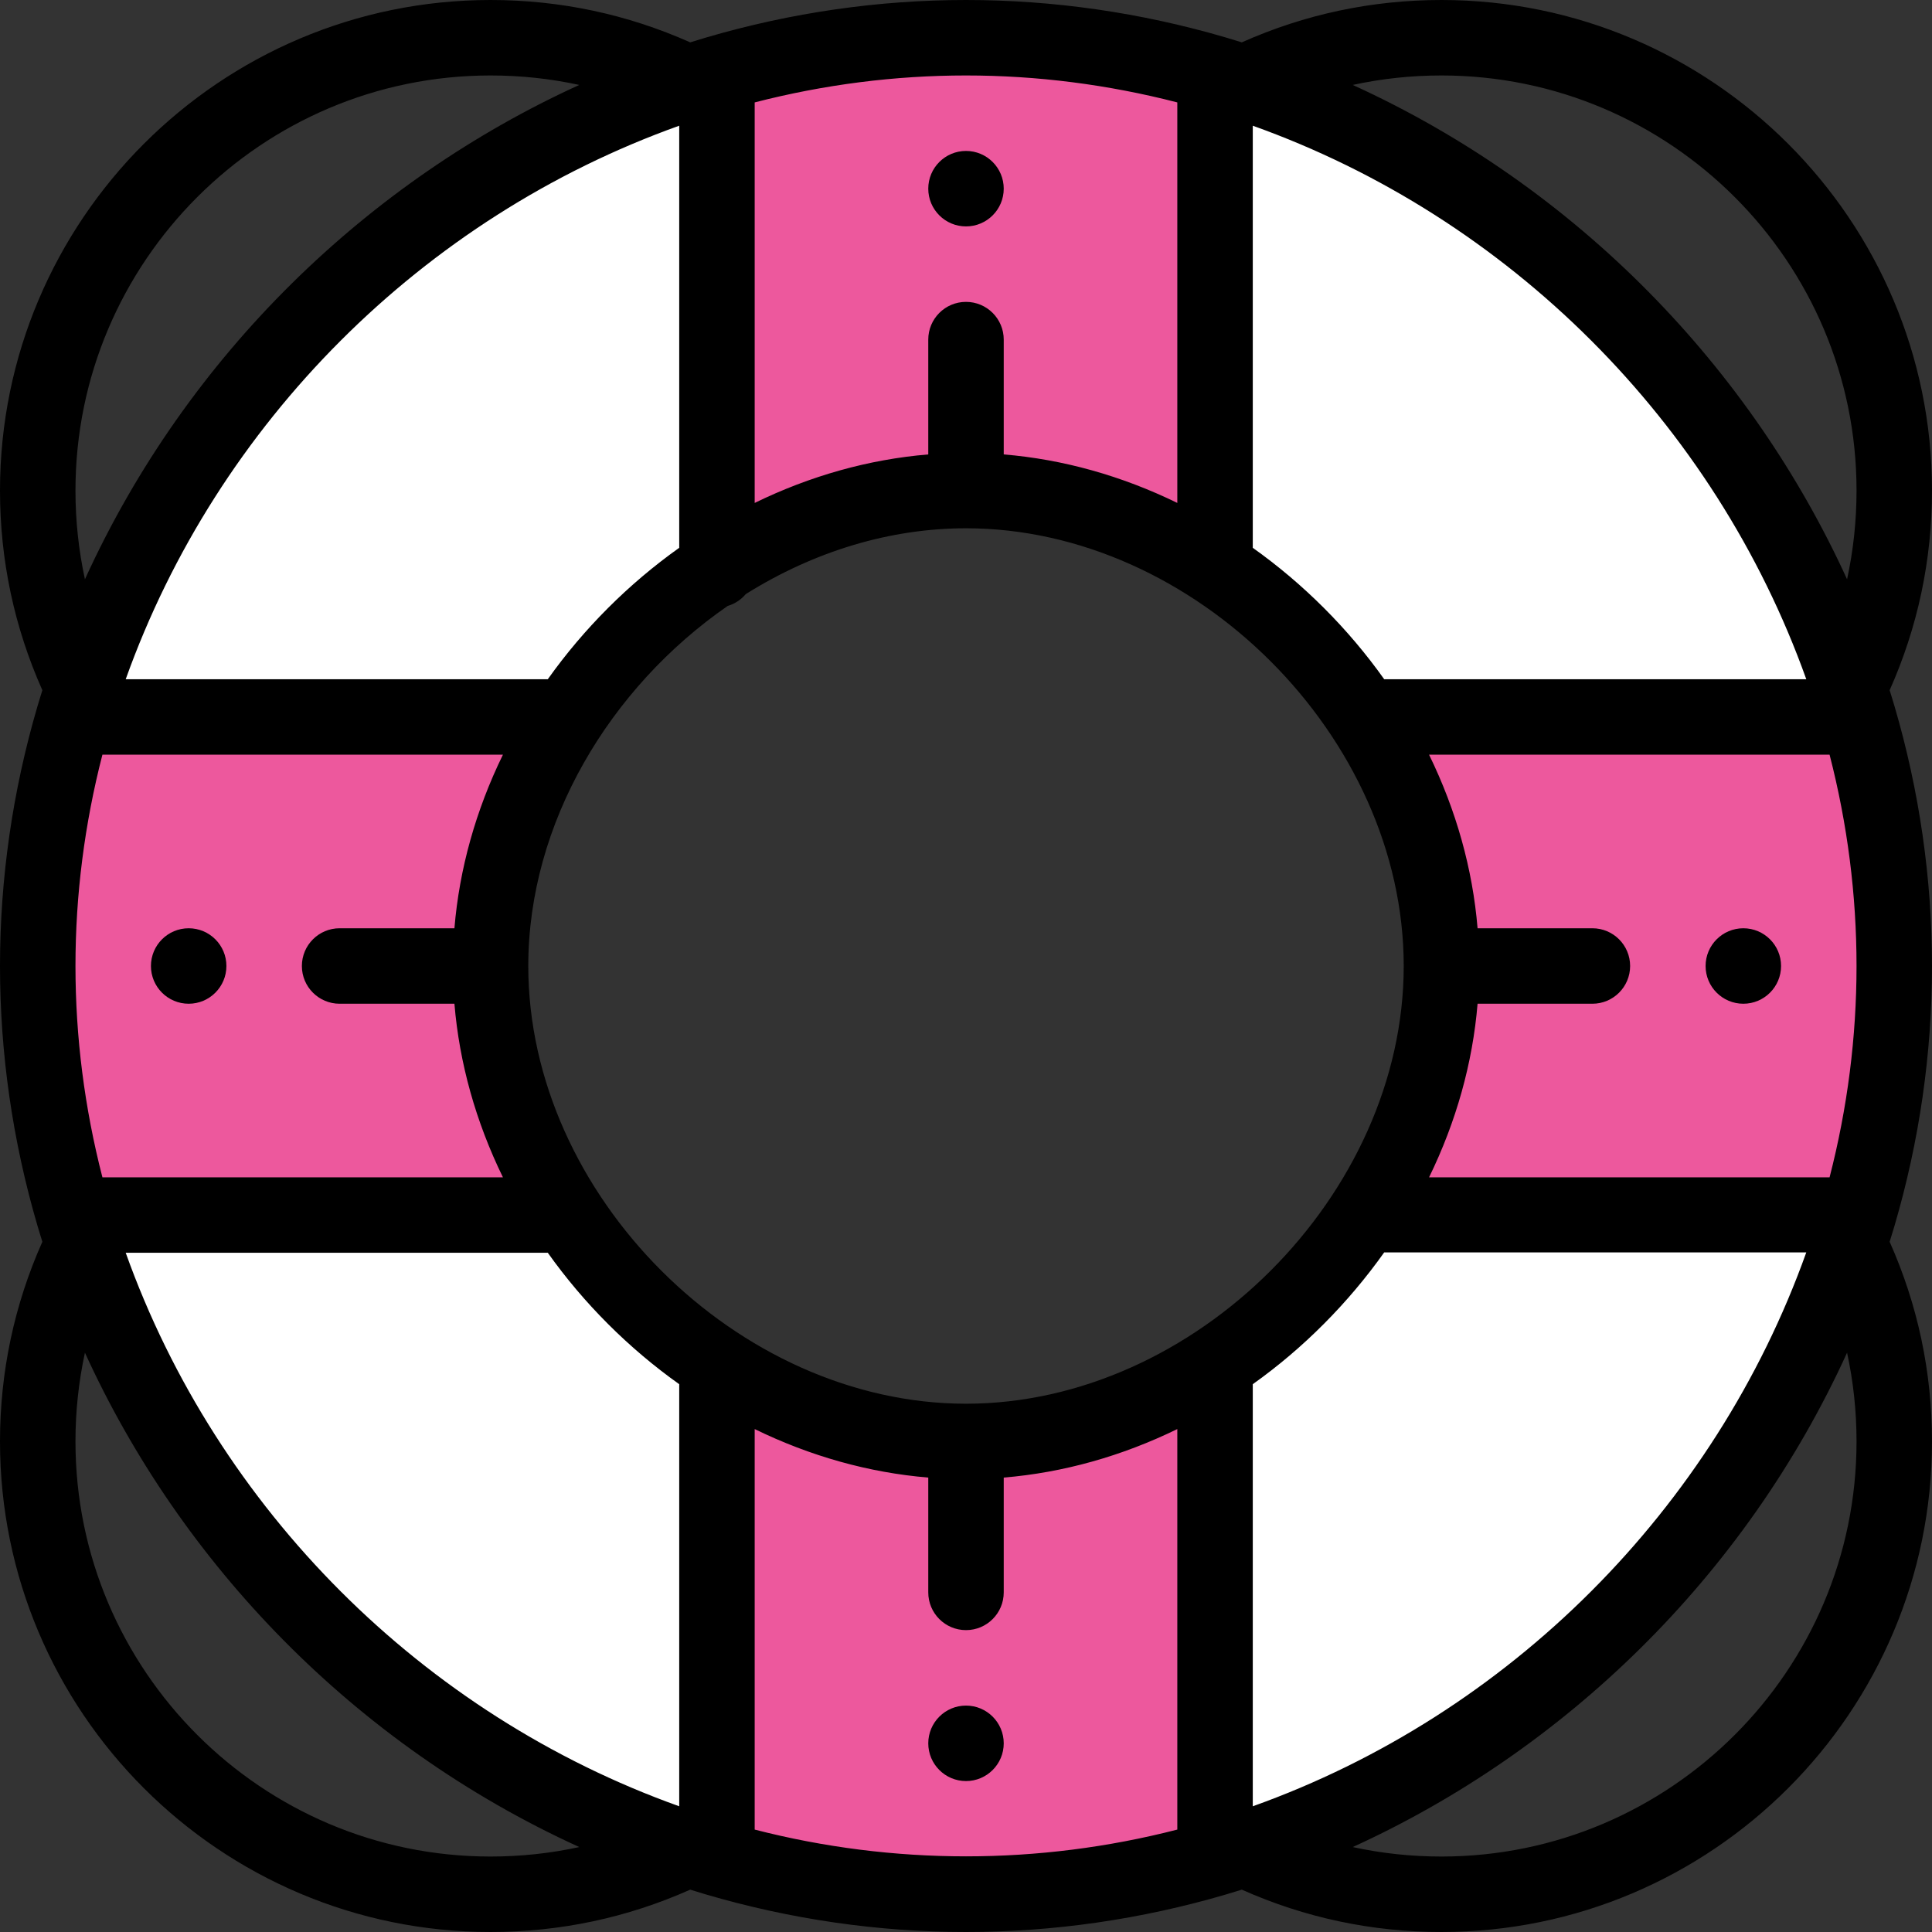 <?xml version="1.0" encoding="iso-8859-1"?>
<!-- Generator: Adobe Illustrator 19.0.0, SVG Export Plug-In . SVG Version: 6.00 Build 0)  -->
<svg version="1.1" id="Capa_1" xmlns="http://www.w3.org/2000/svg" xmlns:xlink="http://www.w3.org/1999/xlink" x="0px" y="0px"
	 viewBox="0 0 512 512" style="enable-background:new 0 0 512 512;" xml:space="preserve">
<rect x="0" y="0" width="512" height="512" fill="#333333" stroke="none"/>
<g>
	<path style="fill:#FFFFFF;" d="M492.48,190H361.57h-0.01c-10.27-15.69-23.87-29.29-39.56-39.56v-0.01V19.52
		c3.34,0.98,6.66,2.03,9.95,3.16c73.1,24.91,132.46,84.27,157.37,157.37C490.45,183.34,491.5,186.66,492.48,190z"/>
	<path style="fill:#FFFFFF;" d="M361.57,322h130.91c-0.98,3.34-2.03,6.66-3.16,9.95c-24.91,73.1-84.27,132.46-157.37,157.37
		c-3.29,1.13-6.61,2.18-9.95,3.16V361.57v-0.01c15.69-10.27,29.29-23.87,39.56-39.56H361.57z"/>
</g>
<path style="fill:#ED589D;" d="M256,130c-23.62,0-46.43,7.62-66,20.44V19.52c21.12-6.19,43.28-9.52,66-9.52s44.88,3.33,66,9.52
	v130.91v0.01C302.43,137.62,279.62,130,256,130z"/>
<g>
	<path style="fill:#FFFFFF;" d="M190,361.57V491l-0.18,1.43c-3.28-0.97-6.54-2-9.77-3.11c-73.1-24.91-132.46-84.27-157.37-157.37
		c-1.13-3.29-2.18-6.61-3.16-9.95h130.91h0.01c10.27,15.69,23.87,29.29,39.56,39.56V361.57z"/>
	<path style="fill:#FFFFFF;" d="M190,19.52v130.92c-15.69,10.27-29.29,23.87-39.56,39.56h-0.01H19.52c0.98-3.34,2.03-6.66,3.16-9.95
		c24.91-73.1,84.27-132.46,157.37-157.37C183.34,21.55,186.66,20.5,190,19.52z"/>
</g>
<g>
	<path style="fill:#ED589D;" d="M382,256c0-23.62-7.62-46.43-20.44-66h0.01h130.91c6.19,21.12,9.52,43.28,9.52,66
		s-3.33,44.88-9.52,66H361.57h-0.01C374.38,302.43,382,279.62,382,256z"/>
	<path style="fill:#ED589D;" d="M256,382c23.62,0,46.43-7.62,66-20.44v0.01v130.91c-21.12,6.19-43.28,9.52-66,9.52
		c-22.78,0-45-3.35-66.18-9.57L190,491V361.57v-0.01C209.57,374.38,232.38,382,256,382z"/>
	<path style="fill:#ED589D;" d="M130,256c0,23.62,7.62,46.43,20.44,66h-0.01H19.52C13.33,300.88,10,278.72,10,256
		s3.33-44.88,9.52-66h130.91h0.01C137.62,209.57,130,232.38,130,256z"/>
</g>
<path d="M462,246c-5.52,0-10,4.48-10,10c0,5.52,4.48,10,10,10s10-4.48,10-10S467.52,246,462,246z"/>
<path d="M256,60c5.52,0,10-4.48,10-10s-4.48-10-10-10c-5.52,0-10,4.48-10,10S250.48,60,256,60z"/>
<path d="M256,452c-5.52,0-10,4.48-10,10s4.48,10,10,10c5.52,0,10-4.48,10-10S261.52,452,256,452z"/>
<path d="M50,266c5.52,0,10-4.48,10-10s-4.48-10-10-10s-10,4.48-10,10C40,261.52,44.48,266,50,266z"/>
<path d="M500.777,182.911C508.22,166.218,512,148.42,512,130C512,58.317,453.682,0,382,0c-18.419,0-36.216,3.78-52.91,11.223
	c-1.348-0.422-2.709-0.838-4.086-1.243c-0.026-0.008-0.052-0.015-0.078-0.023c-0.038-0.011-0.075-0.023-0.113-0.034
	C302.344,3.339,279.192,0,256,0s-46.344,3.339-68.817,9.925c-0.032,0.009-0.063,0.019-0.094,0.028
	c-0.034,0.01-0.068,0.02-0.102,0.031c-1.373,0.404-2.732,0.819-4.076,1.24C166.216,3.78,148.419,0,130,0C58.318,0,0,58.317,0,130
	c0,18.42,3.78,36.218,11.223,52.911c-0.421,1.346-0.836,2.705-1.24,4.078c-0.01,0.031-0.019,0.063-0.028,0.094
	c-0.01,0.035-0.021,0.069-0.031,0.103C3.339,209.655,0,232.807,0,256s3.339,46.345,9.924,68.815
	c0.011,0.037,0.022,0.073,0.033,0.109c0.008,0.027,0.016,0.053,0.024,0.08c0.405,1.376,0.821,2.737,1.242,4.084
	C3.78,345.782,0,363.58,0,382c0,71.683,58.318,130,130,130c18.419,0,36.216-3.78,52.91-11.223c1.331,0.417,2.684,0.832,4.092,1.248
	C209.539,508.644,232.753,512,256,512c23.192,0,46.344-3.339,68.817-9.925c0.032-0.009,0.063-0.019,0.094-0.028
	c0.034-0.01,0.068-0.02,0.102-0.031c1.373-0.404,2.732-0.819,4.076-1.24C345.784,508.22,363.581,512,382,512
	c71.682,0,130-58.317,130-130c0-18.42-3.78-36.218-11.223-52.911c0.421-1.346,0.836-2.705,1.24-4.078
	c0.01-0.031,0.019-0.063,0.028-0.094c0.01-0.035,0.021-0.069,0.031-0.103C508.661,302.345,512,279.193,512,256
	s-3.339-46.345-9.924-68.813c0-0.001,0-0.002,0-0.003c-0.011-0.037-0.022-0.073-0.033-0.109c-0.008-0.027-0.016-0.053-0.024-0.08
	C501.614,185.619,501.198,184.259,500.777,182.911z M256,372c-60.575,0-116-55.294-116-116c0-37.839,21.583-73.788,52.837-95.415
	c1.901-0.562,3.564-1.671,4.809-3.148C215.863,146.032,235.982,140,256,140c60.575,0,116,55.294,116,116
	C372,316.588,316.694,372,256,372z M180,33.316v111.858c-13.406,9.526-25.302,21.422-34.826,34.826H33.316
	C57.591,112.053,112.035,57.604,180,33.316z M120.427,246H90c-5.523,0-10,4.478-10,10s4.477,10,10,10h30.427
	c1.303,15.712,5.664,31.272,12.855,46H27.141C22.403,293.628,20,274.825,20,256c0-18.826,2.403-37.629,7.141-56h106.141
	C126.09,214.729,121.729,230.289,120.427,246z M145.174,332c9.526,13.406,21.422,25.302,34.826,34.826v111.858
	C112.053,454.409,57.605,399.966,33.316,332H145.174z M391.573,266H422c5.523,0,10-4.478,10-10s-4.477-10-10-10h-30.427
	c-1.303-15.712-5.664-31.272-12.855-46h106.141c4.738,18.372,7.141,37.175,7.141,56c0,18.826-2.403,37.629-7.141,56H378.718
	C385.91,297.271,390.271,281.711,391.573,266z M366.826,180c-9.526-13.406-21.422-25.302-34.826-34.826V33.316
	C399.947,57.591,454.395,112.034,478.684,180H366.826z M332,478.684V366.826c13.406-9.526,25.302-21.522,34.826-34.926h111.858
	C454.409,399.847,399.965,454.396,332,478.684z M492,130c0,7.998-0.843,15.854-2.51,23.516
	C464.091,97.818,418.309,49.79,358.488,22.509C366.148,20.843,374.004,20,382,20C442.654,20,492,69.346,492,130z M312,27.141
	v106.141c-14.729-7.192-30.289-11.553-46-12.855V90c0-5.522-4.477-10-10-10s-10,4.478-10,10v30.427
	c-15.712,1.303-31.272,5.664-46,12.855V27.141C218.372,22.403,237.175,20,256,20C274.826,20,293.63,22.404,312,27.141z M130,20
	c7.997,0,15.853,0.843,23.514,2.51C97.814,47.911,49.789,93.693,22.509,153.513C20.843,145.853,20,137.997,20,130
	C20,69.346,69.346,20,130,20z M20,382c0-7.998,0.843-15.854,2.51-23.516C47.909,414.182,93.691,462.21,153.512,489.49
	C145.851,491.157,137.996,492,130,492C69.346,492,20,442.654,20,382z M200,484.859V378.718c14.729,7.192,30.289,11.553,46,12.855
	V422c0,5.522,4.477,10,10,10c5.523,0,10-4.478,10-10v-30.427c15.712-1.303,31.272-5.664,46-12.855v106.139
	C275.253,494.316,236.752,494.314,200,484.859z M382,492c-7.997,0-15.853-0.843-23.514-2.51
	c55.699-25.401,103.725-71.183,131.005-131.004C491.157,366.147,492,374.003,492,382C492,442.654,442.654,492,382,492z"/>
<g>
</g>
<g>
</g>
<g>
</g>
<g>
</g>
<g>
</g>
<g>
</g>
<g>
</g>
<g>
</g>
<g>
</g>
<g>
</g>
<g>
</g>
<g>
</g>
<g>
</g>
<g>
</g>
<g>
</g>
</svg>
